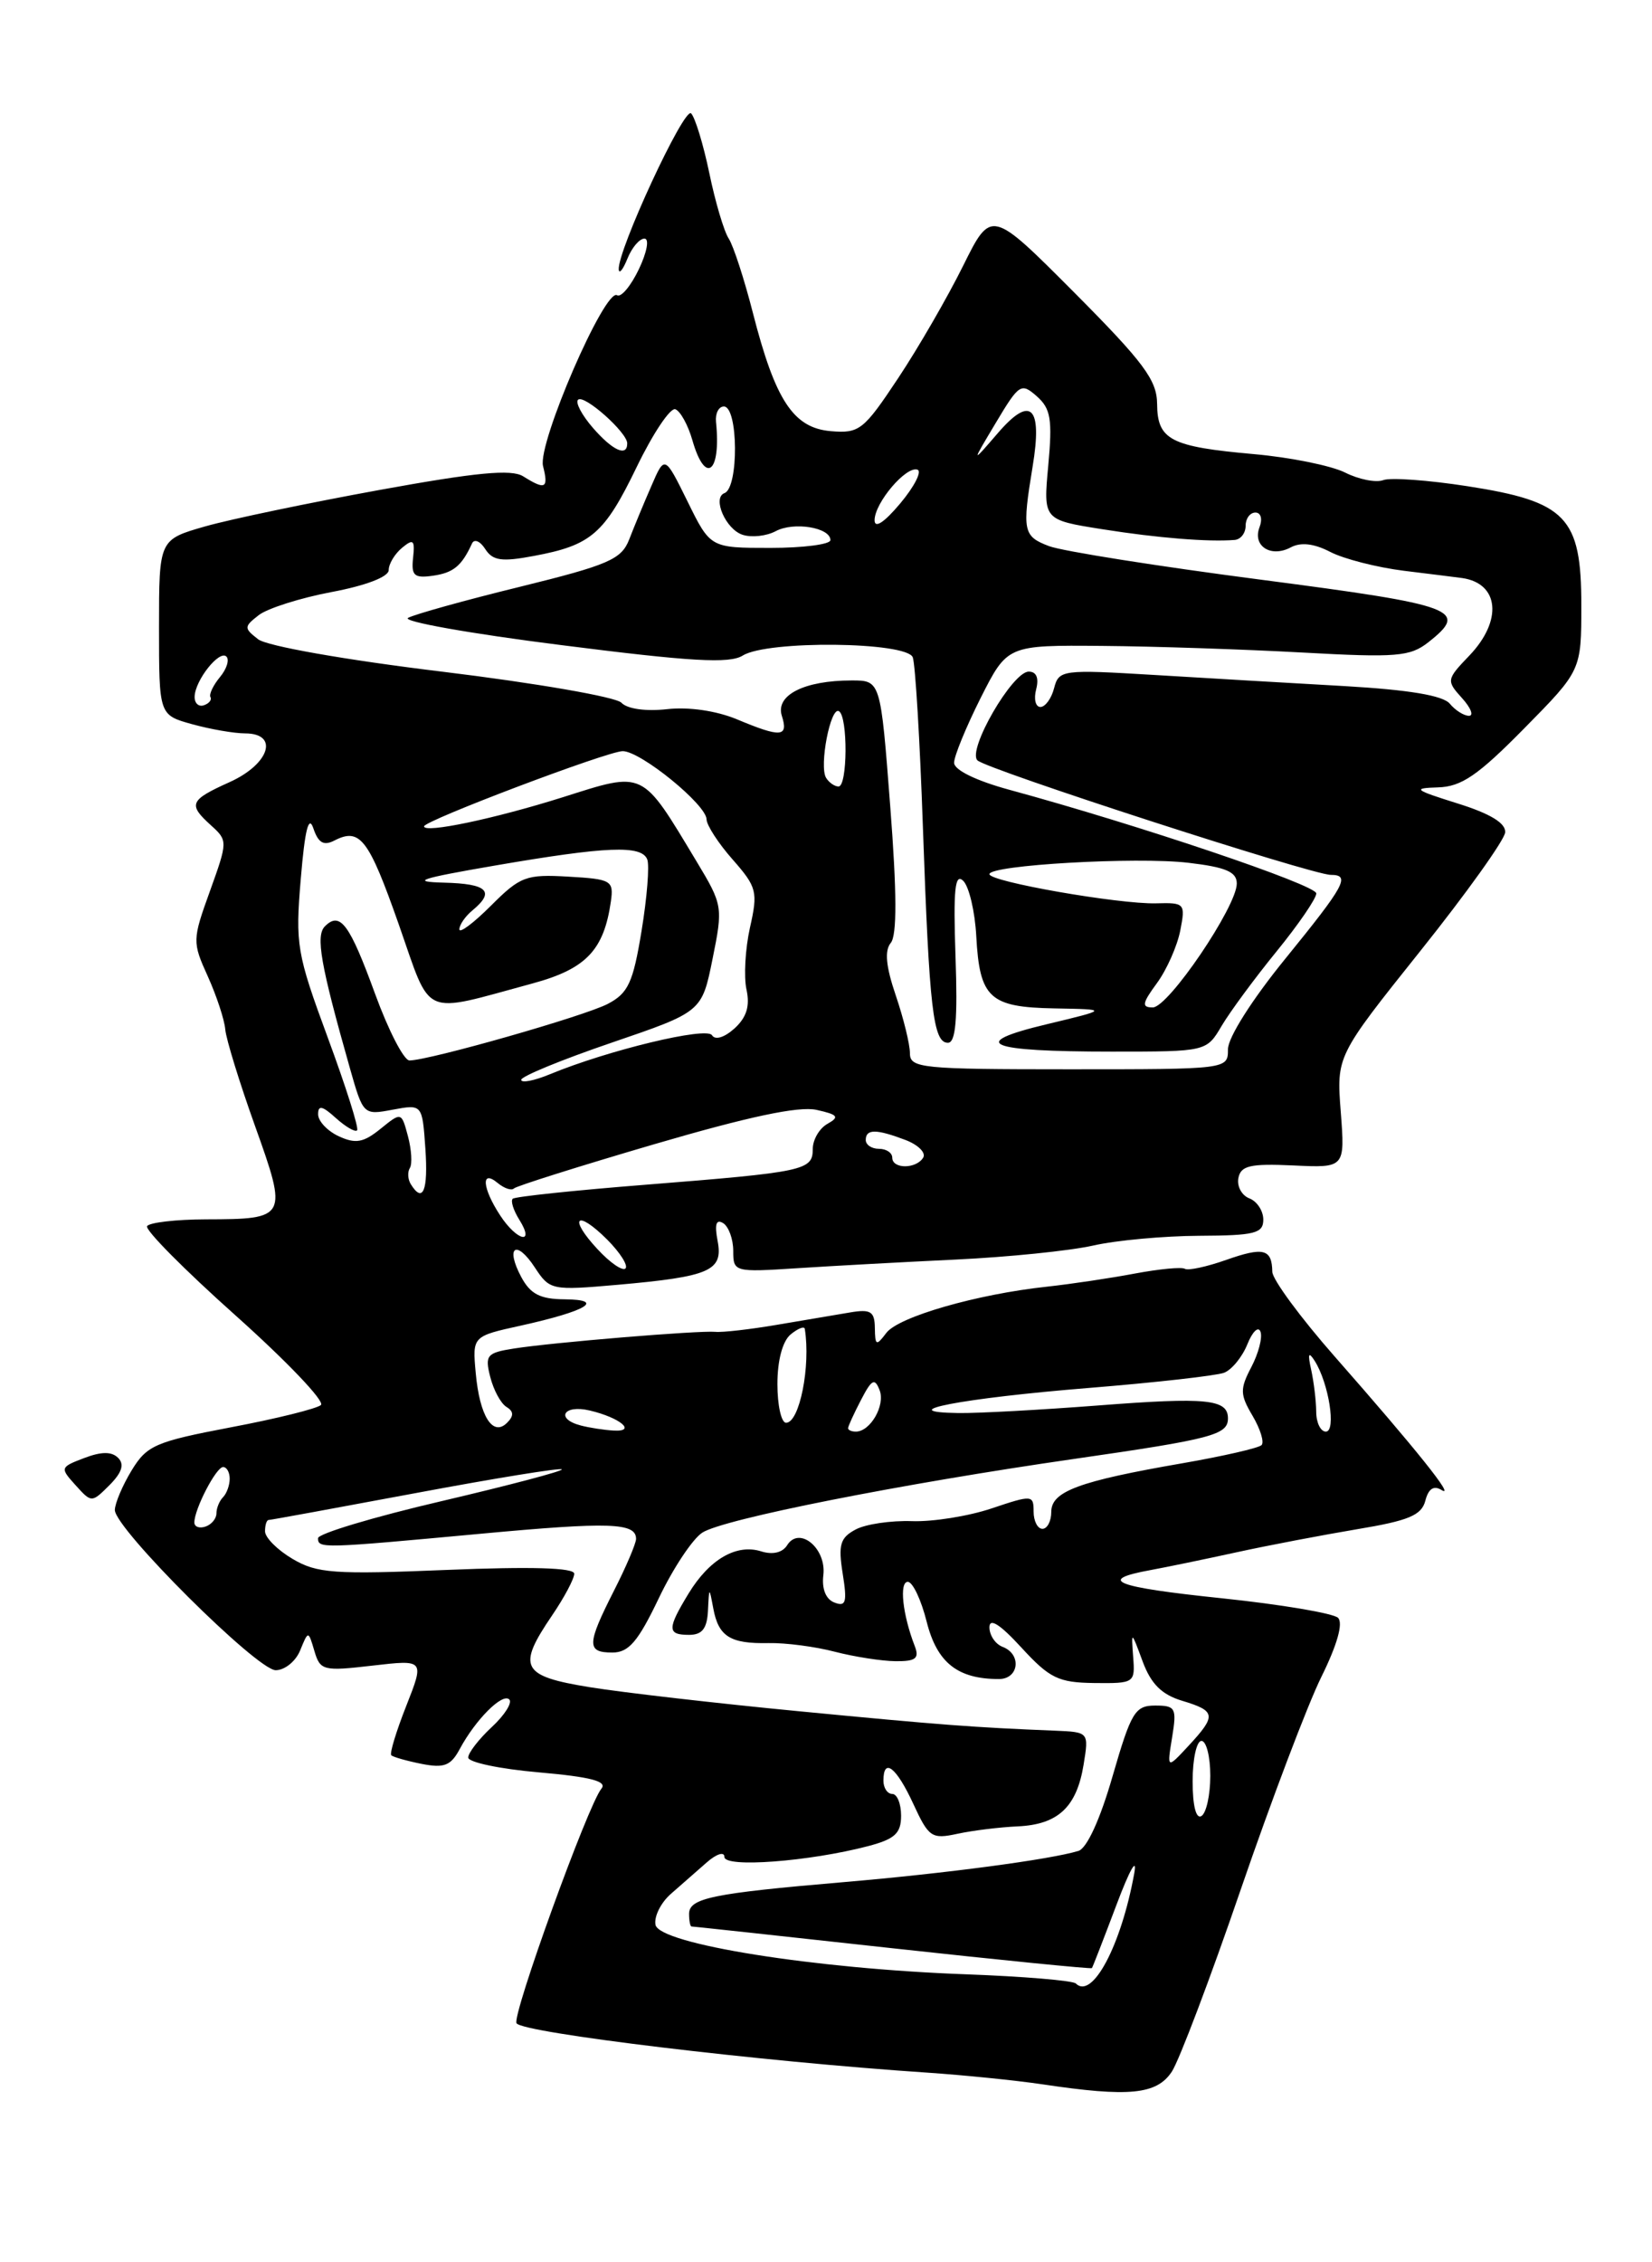 <?xml version="1.0" encoding="UTF-8" standalone="no"?>
<!DOCTYPE svg PUBLIC "-//W3C//DTD SVG 1.1//EN" "http://www.w3.org/Graphics/SVG/1.1/DTD/svg11.dtd" >
<svg xmlns="http://www.w3.org/2000/svg" xmlns:xlink="http://www.w3.org/1999/xlink" version="1.1" viewBox="0 0 187 256">
 <g >
 <path fill="currentColor"
d=" M 132.65 234.42 C 133.49 233.13 137.01 223.84 140.46 213.78 C 143.91 203.73 148.01 192.92 149.57 189.76 C 151.37 186.12 152.06 183.67 151.46 183.07 C 150.93 182.56 145.02 181.56 138.32 180.86 C 126.12 179.59 124.10 178.79 130.23 177.67 C 132.03 177.34 136.43 176.43 140.00 175.65 C 143.57 174.87 149.72 173.70 153.65 173.04 C 159.44 172.08 160.91 171.47 161.34 169.83 C 161.69 168.46 162.29 168.06 163.18 168.61 C 164.81 169.62 160.33 164.02 151.08 153.50 C 147.21 149.10 144.04 144.79 144.02 143.92 C 143.98 141.32 143.03 141.08 138.80 142.57 C 136.59 143.35 134.49 143.80 134.13 143.58 C 133.76 143.35 131.22 143.60 128.48 144.11 C 125.74 144.63 121.25 145.30 118.50 145.60 C 110.59 146.45 101.72 149.00 100.33 150.83 C 99.19 152.34 99.06 152.29 99.03 150.28 C 99.01 148.41 98.56 148.12 96.25 148.51 C 94.74 148.77 91.01 149.40 87.97 149.91 C 84.93 150.43 81.78 150.79 80.97 150.71 C 79.12 150.54 62.61 151.90 58.16 152.60 C 55.11 153.08 54.87 153.36 55.49 155.80 C 55.86 157.28 56.68 158.80 57.32 159.20 C 58.16 159.71 58.18 160.22 57.40 161.00 C 55.78 162.62 54.29 160.25 53.85 155.36 C 53.47 151.21 53.47 151.21 58.98 150.00 C 66.42 148.35 68.56 147.07 63.92 147.03 C 61.14 147.01 60.04 146.44 59.00 144.50 C 57.17 141.07 58.44 140.21 60.55 143.44 C 62.23 146.00 62.45 146.04 69.88 145.39 C 80.38 144.46 81.88 143.81 81.23 140.42 C 80.87 138.54 81.06 137.92 81.86 138.41 C 82.48 138.80 83.00 140.21 83.00 141.55 C 83.00 143.94 83.11 143.97 90.25 143.51 C 94.24 143.25 102.32 142.81 108.22 142.53 C 114.11 142.25 121.09 141.54 123.72 140.95 C 126.35 140.35 131.76 139.86 135.75 139.84 C 142.05 139.81 143.00 139.57 143.00 138.01 C 143.00 137.02 142.29 135.94 141.43 135.61 C 140.56 135.28 140.00 134.24 140.18 133.31 C 140.45 131.90 141.52 131.66 146.38 131.88 C 152.25 132.16 152.25 132.16 151.77 125.83 C 151.28 119.50 151.28 119.50 160.77 107.62 C 166.00 101.08 170.32 95.03 170.38 94.19 C 170.46 93.15 168.69 92.07 165.00 90.92 C 160.06 89.37 159.83 89.19 162.78 89.10 C 165.43 89.02 167.29 87.75 172.53 82.43 C 179.00 75.87 179.00 75.87 179.00 68.48 C 179.00 58.52 177.32 56.76 166.12 55.02 C 161.68 54.33 157.39 54.02 156.58 54.33 C 155.77 54.64 153.82 54.26 152.25 53.47 C 150.68 52.69 146.04 51.75 141.95 51.39 C 132.49 50.55 131.01 49.78 130.98 45.71 C 130.96 43.01 129.48 41.02 121.58 33.08 C 112.20 23.67 112.20 23.67 109.02 30.08 C 107.27 33.61 103.97 39.33 101.67 42.79 C 97.76 48.68 97.28 49.06 94.05 48.79 C 89.81 48.43 87.76 45.32 85.22 35.39 C 84.25 31.60 83.02 27.82 82.49 27.00 C 81.95 26.18 80.96 22.83 80.29 19.58 C 79.61 16.32 78.68 13.28 78.23 12.83 C 77.45 12.05 69.87 28.40 70.04 30.50 C 70.09 31.05 70.53 30.49 71.03 29.25 C 71.53 28.01 72.39 27.00 72.95 27.00 C 73.52 27.00 73.24 28.53 72.32 30.46 C 71.41 32.36 70.30 33.69 69.85 33.41 C 68.48 32.56 60.83 50.20 61.47 52.74 C 62.11 55.28 61.74 55.48 59.22 53.90 C 57.89 53.07 53.92 53.45 42.98 55.44 C 35.02 56.89 26.14 58.74 23.25 59.56 C 18.00 61.06 18.00 61.06 18.00 70.98 C 18.00 80.91 18.00 80.91 21.75 81.95 C 23.81 82.52 26.51 82.99 27.75 82.99 C 31.62 83.00 30.52 86.46 26.00 88.50 C 21.45 90.55 21.25 91.02 23.91 93.42 C 25.78 95.11 25.78 95.24 23.77 100.82 C 21.77 106.36 21.76 106.60 23.53 110.50 C 24.52 112.70 25.41 115.40 25.50 116.50 C 25.60 117.60 27.11 122.51 28.87 127.42 C 32.59 137.81 32.51 137.96 23.31 137.98 C 19.90 137.99 16.91 138.34 16.65 138.75 C 16.39 139.17 20.91 143.72 26.68 148.87 C 32.44 154.02 36.79 158.57 36.33 158.99 C 35.87 159.40 31.29 160.54 26.15 161.51 C 17.59 163.14 16.63 163.55 14.90 166.39 C 13.86 168.10 13.01 170.12 13.00 170.87 C 13.00 172.97 29.10 189.00 31.21 189.00 C 32.23 189.00 33.48 187.99 33.98 186.75 C 34.90 184.50 34.90 184.50 35.59 186.83 C 36.24 189.04 36.59 189.13 42.16 188.48 C 48.05 187.80 48.05 187.80 45.99 193.03 C 44.85 195.91 44.09 198.42 44.29 198.62 C 44.48 198.82 46.03 199.26 47.73 199.60 C 50.27 200.10 51.03 199.81 52.04 197.92 C 53.83 194.59 56.87 191.54 57.65 192.31 C 58.01 192.68 57.12 194.09 55.66 195.44 C 54.20 196.80 53.00 198.35 53.00 198.88 C 53.00 199.42 56.61 200.18 61.01 200.56 C 66.84 201.07 68.77 201.57 68.08 202.40 C 66.56 204.23 57.93 228.08 58.47 228.95 C 59.14 230.04 86.07 233.28 105.00 234.54 C 109.12 234.82 114.97 235.41 118.00 235.86 C 127.82 237.33 130.94 237.02 132.65 234.42 Z  M 13.37 164.97 C 12.64 164.24 11.48 164.25 9.53 164.99 C 6.80 166.03 6.78 166.10 8.55 168.06 C 10.37 170.07 10.37 170.07 12.40 168.05 C 13.81 166.63 14.10 165.70 13.37 164.97 Z  M 121.78 224.45 C 121.45 224.12 115.85 223.65 109.34 223.41 C 92.22 222.79 74.61 219.98 74.20 217.81 C 74.02 216.88 74.80 215.31 75.94 214.31 C 77.07 213.32 78.90 211.71 80.00 210.75 C 81.12 209.77 82.00 209.50 82.00 210.13 C 82.00 211.38 91.60 210.65 98.25 208.91 C 101.30 208.11 102.00 207.46 102.00 205.46 C 102.00 204.11 101.55 203.00 101.00 203.00 C 100.45 203.00 100.00 202.32 100.00 201.50 C 100.00 198.83 101.46 199.96 103.38 204.12 C 105.13 207.92 105.46 208.14 108.38 207.51 C 110.09 207.14 113.17 206.76 115.21 206.67 C 119.78 206.46 121.88 204.48 122.66 199.68 C 123.26 196.00 123.26 196.00 119.38 195.84 C 110.18 195.47 106.60 195.20 90.50 193.65 C 81.15 192.75 70.46 191.52 66.75 190.92 C 59.00 189.66 58.49 188.68 62.50 182.79 C 63.88 180.76 65.00 178.65 65.00 178.08 C 65.00 177.40 60.15 177.26 50.61 177.65 C 37.78 178.18 35.88 178.04 33.11 176.40 C 31.40 175.39 30.00 173.99 30.00 173.28 C 30.00 172.58 30.18 172.00 30.41 172.00 C 30.63 172.00 38.11 170.63 47.04 168.96 C 55.96 167.29 63.41 166.08 63.60 166.27 C 63.79 166.45 57.65 168.07 49.97 169.87 C 42.29 171.66 36.00 173.55 36.00 174.06 C 36.00 175.24 36.37 175.23 54.39 173.56 C 69.03 172.20 72.00 172.30 72.00 174.14 C 72.00 174.65 70.88 177.29 69.50 180.00 C 66.41 186.09 66.39 187.00 69.32 187.00 C 71.17 187.00 72.22 185.77 74.57 180.86 C 76.18 177.48 78.40 174.14 79.50 173.43 C 81.88 171.89 102.00 167.91 121.59 165.09 C 137.21 162.84 139.00 162.37 139.00 160.50 C 139.00 158.33 136.59 158.09 124.33 159.04 C 117.82 159.54 110.70 159.93 108.50 159.90 C 100.71 159.79 108.88 158.22 123.24 157.06 C 130.79 156.45 137.69 155.67 138.56 155.34 C 139.44 155.00 140.62 153.55 141.20 152.11 C 141.77 150.68 142.44 150.04 142.68 150.69 C 142.93 151.34 142.46 153.14 141.65 154.69 C 140.34 157.19 140.36 157.80 141.79 160.22 C 142.67 161.71 143.13 163.21 142.80 163.53 C 142.47 163.86 138.45 164.78 133.85 165.58 C 122.11 167.61 119.00 168.77 119.00 171.08 C 119.00 172.13 118.55 173.00 118.00 173.00 C 117.45 173.00 117.00 172.12 117.00 171.05 C 117.00 169.16 116.84 169.15 112.25 170.69 C 109.64 171.57 105.57 172.22 103.21 172.13 C 100.85 172.05 97.98 172.47 96.85 173.08 C 95.10 174.01 94.87 174.81 95.39 178.07 C 95.91 181.32 95.76 181.85 94.45 181.34 C 93.48 180.97 93.01 179.80 93.20 178.24 C 93.56 175.20 90.47 172.65 89.10 174.86 C 88.57 175.70 87.46 175.96 86.16 175.55 C 83.37 174.67 80.31 176.44 77.95 180.31 C 75.51 184.32 75.51 185.00 78.00 185.00 C 79.48 185.00 80.04 184.29 80.14 182.25 C 80.27 179.55 80.28 179.54 80.74 182.00 C 81.33 185.19 82.65 186.02 87.00 185.93 C 88.92 185.89 92.30 186.33 94.50 186.91 C 96.70 187.48 99.79 187.96 101.36 187.98 C 103.67 188.00 104.09 187.67 103.54 186.25 C 102.17 182.72 101.77 179.00 102.76 179.00 C 103.31 179.00 104.28 181.04 104.90 183.53 C 106.07 188.15 108.40 190.00 113.07 190.00 C 115.34 190.00 115.68 187.20 113.50 186.36 C 112.67 186.05 112.00 185.05 112.00 184.14 C 112.01 183.04 113.20 183.80 115.63 186.45 C 118.82 189.92 119.81 190.40 123.88 190.45 C 128.41 190.50 128.50 190.44 128.27 187.50 C 128.05 184.51 128.05 184.52 129.34 188.00 C 130.29 190.56 131.50 191.76 133.82 192.46 C 137.64 193.61 137.72 194.12 134.55 197.54 C 132.09 200.19 132.09 200.19 132.68 196.59 C 133.22 193.27 133.07 193.00 130.76 193.00 C 128.48 193.00 128.04 193.74 125.94 200.99 C 124.53 205.89 123.03 209.16 122.07 209.45 C 118.83 210.43 107.09 211.99 95.50 212.98 C 80.61 214.25 78.00 214.79 78.00 216.58 C 78.00 217.36 78.13 218.00 78.28 218.00 C 78.44 218.00 88.66 219.10 101.00 220.46 C 113.33 221.81 123.50 222.82 123.60 222.71 C 123.69 222.59 124.95 219.35 126.40 215.50 C 127.88 211.57 128.75 210.03 128.39 212.00 C 126.91 220.16 123.64 226.31 121.78 224.45 Z  M 135.00 201.56 C 135.00 199.05 135.45 197.00 136.00 197.00 C 136.55 197.00 137.00 198.77 137.00 200.94 C 137.00 203.11 136.55 205.16 136.00 205.50 C 135.39 205.88 135.00 204.34 135.00 201.56 Z  M 22.00 172.28 C 22.00 170.77 24.46 166.02 25.25 166.01 C 25.66 166.00 26.00 166.60 26.00 167.33 C 26.00 168.07 25.66 169.00 25.25 169.42 C 24.84 169.83 24.50 170.65 24.50 171.25 C 24.50 171.85 23.94 172.52 23.25 172.75 C 22.56 172.98 22.00 172.77 22.00 172.28 Z  M 65.75 161.31 C 62.83 160.55 63.79 158.91 66.75 159.61 C 70.20 160.42 72.12 162.04 69.45 161.88 C 68.38 161.82 66.71 161.56 65.75 161.31 Z  M 96.00 161.61 C 96.00 161.40 96.66 159.96 97.46 158.42 C 98.68 156.07 99.02 155.89 99.57 157.32 C 100.23 159.03 98.52 162.00 96.88 162.00 C 96.39 162.00 96.00 161.83 96.00 161.61 Z  M 148.99 159.75 C 148.98 158.51 148.72 156.38 148.42 155.00 C 148.01 153.17 148.12 152.90 148.82 154.00 C 150.41 156.51 151.28 162.00 150.08 162.00 C 149.49 162.00 148.99 160.99 148.99 159.75 Z  M 88.00 156.62 C 88.00 153.95 88.58 151.76 89.50 151.00 C 90.33 150.32 91.05 150.04 91.10 150.38 C 91.78 154.60 90.50 161.00 88.98 161.00 C 88.44 161.00 88.00 159.03 88.00 156.62 Z  M 67.64 141.36 C 64.29 137.76 65.25 136.80 68.73 140.27 C 70.19 141.74 71.13 143.21 70.80 143.54 C 70.47 143.86 69.05 142.89 67.64 141.36 Z  M 56.62 137.54 C 54.58 134.43 54.42 132.27 56.34 133.87 C 57.08 134.48 57.91 134.76 58.18 134.48 C 58.46 134.21 65.62 131.95 74.09 129.47 C 84.72 126.36 90.40 125.15 92.42 125.59 C 94.86 126.13 95.06 126.39 93.67 127.17 C 92.75 127.68 92.00 128.97 92.00 130.03 C 92.00 132.44 91.11 132.63 73.00 134.07 C 65.03 134.70 58.29 135.41 58.04 135.65 C 57.78 135.89 58.12 136.97 58.80 138.05 C 60.59 140.92 58.51 140.43 56.62 137.54 Z  M 46.50 134.00 C 46.16 133.45 46.11 132.62 46.40 132.16 C 46.68 131.70 46.58 130.09 46.18 128.58 C 45.44 125.82 45.44 125.82 43.07 127.74 C 41.14 129.30 40.25 129.46 38.35 128.58 C 37.07 127.99 36.01 126.87 36.01 126.10 C 36.00 125.03 36.48 125.12 38.01 126.51 C 39.11 127.50 40.20 128.14 40.42 127.91 C 40.65 127.68 39.15 122.96 37.10 117.41 C 33.58 107.87 33.42 106.89 34.05 99.41 C 34.51 93.90 34.94 92.18 35.47 93.73 C 36.03 95.39 36.64 95.74 37.86 95.11 C 40.75 93.63 41.73 94.91 45.13 104.58 C 48.91 115.34 47.54 114.73 60.30 111.28 C 66.34 109.64 68.36 107.52 69.15 102.00 C 69.48 99.64 69.21 99.48 64.33 99.20 C 59.56 98.92 58.89 99.17 55.58 102.48 C 53.61 104.45 52.00 105.66 52.00 105.16 C 52.00 104.65 52.67 103.68 53.50 103.00 C 56.07 100.87 55.17 100.00 50.25 99.88 C 46.39 99.78 47.46 99.42 56.00 97.95 C 68.73 95.76 72.63 95.61 73.27 97.26 C 73.53 97.95 73.24 101.59 72.62 105.35 C 71.66 111.20 71.11 112.39 68.80 113.60 C 66.14 114.99 48.59 119.99 46.35 120.00 C 45.72 120.00 43.97 116.61 42.46 112.47 C 39.57 104.55 38.50 103.10 36.78 104.82 C 35.71 105.89 36.28 109.15 39.60 120.85 C 41.11 126.17 41.13 126.20 44.46 125.57 C 47.80 124.95 47.80 124.95 48.15 129.97 C 48.48 134.74 47.87 136.22 46.50 134.00 Z  M 101.00 131.00 C 101.00 130.45 100.33 130.00 99.50 130.00 C 98.67 130.00 98.00 129.55 98.00 129.00 C 98.00 127.74 99.18 127.74 102.50 129.00 C 103.94 129.55 104.84 130.45 104.50 131.00 C 103.70 132.30 101.00 132.30 101.00 131.00 Z  M 59.00 122.19 C 59.00 121.80 63.60 119.91 69.23 117.99 C 79.45 114.50 79.45 114.50 80.66 108.50 C 81.85 102.62 81.81 102.40 78.86 97.50 C 72.57 87.05 73.03 87.26 63.69 90.22 C 56.01 92.64 48.00 94.33 48.00 93.51 C 48.00 92.87 68.79 85.00 70.49 85.00 C 72.52 85.00 79.96 91.05 79.98 92.72 C 79.99 93.38 81.32 95.44 82.94 97.27 C 85.68 100.39 85.81 100.91 84.89 104.98 C 84.36 107.37 84.18 110.52 84.50 111.98 C 84.91 113.85 84.51 115.13 83.14 116.38 C 81.99 117.41 80.95 117.73 80.59 117.14 C 79.98 116.16 68.89 118.82 62.25 121.56 C 60.46 122.30 59.00 122.58 59.00 122.19 Z  M 103.00 119.18 C 103.00 118.18 102.28 115.24 101.40 112.65 C 100.28 109.36 100.11 107.58 100.83 106.70 C 101.54 105.85 101.53 101.04 100.77 91.23 C 99.68 77.00 99.68 77.00 96.41 77.00 C 91.04 77.00 87.76 78.66 88.50 81.00 C 89.27 83.42 88.41 83.49 83.40 81.39 C 81.08 80.43 77.95 79.97 75.50 80.25 C 73.10 80.52 71.00 80.22 70.34 79.52 C 69.74 78.87 60.62 77.29 50.09 76.01 C 39.04 74.67 30.22 73.11 29.22 72.34 C 27.60 71.08 27.60 70.92 29.30 69.60 C 30.29 68.84 34.00 67.66 37.55 66.99 C 41.44 66.26 44.00 65.27 44.00 64.51 C 44.00 63.81 44.68 62.68 45.51 61.99 C 46.79 60.93 46.98 61.10 46.76 63.12 C 46.54 65.14 46.88 65.45 49.00 65.15 C 51.32 64.82 52.26 64.05 53.43 61.50 C 53.68 60.95 54.35 61.23 54.92 62.12 C 55.77 63.45 56.78 63.60 60.43 62.91 C 66.93 61.70 68.41 60.42 72.09 52.81 C 73.91 49.05 75.87 46.12 76.44 46.31 C 77.00 46.50 77.88 48.08 78.38 49.83 C 79.84 54.92 81.64 53.52 81.05 47.75 C 80.95 46.79 81.35 46.00 81.94 46.00 C 83.57 46.00 83.64 55.19 82.01 55.80 C 80.59 56.33 82.16 59.92 84.07 60.52 C 85.09 60.85 86.77 60.66 87.80 60.11 C 89.84 59.01 94.00 59.69 94.00 61.12 C 94.00 61.60 90.94 62.00 87.21 62.00 C 80.41 62.00 80.41 62.00 77.83 56.75 C 75.24 51.50 75.24 51.50 73.73 55.00 C 72.89 56.92 71.76 59.65 71.22 61.05 C 70.34 63.30 68.89 63.93 58.86 66.40 C 52.61 67.93 46.91 69.52 46.19 69.92 C 45.48 70.32 53.28 71.71 63.54 73.00 C 78.23 74.87 82.58 75.12 84.08 74.18 C 86.86 72.44 102.63 72.61 103.32 74.38 C 103.61 75.14 104.13 83.80 104.47 93.63 C 105.19 114.20 105.63 118.00 107.30 118.00 C 108.18 118.00 108.41 115.38 108.16 108.25 C 107.90 100.66 108.09 98.76 109.03 99.67 C 109.69 100.31 110.36 103.13 110.51 105.94 C 110.89 112.94 112.01 113.98 119.37 114.11 C 125.50 114.22 125.50 114.22 118.50 115.90 C 109.44 118.06 111.67 119.00 125.87 119.00 C 136.57 119.00 136.57 119.00 138.29 116.08 C 139.24 114.48 142.04 110.68 144.51 107.65 C 146.98 104.62 149.00 101.67 149.00 101.10 C 149.00 100.14 128.95 93.37 114.25 89.37 C 110.47 88.34 108.00 87.13 108.00 86.31 C 108.00 85.56 109.36 82.26 111.01 78.97 C 114.03 73.00 114.03 73.00 124.76 73.09 C 130.67 73.14 140.87 73.48 147.43 73.84 C 158.08 74.43 159.62 74.30 161.68 72.68 C 166.33 69.02 164.92 68.49 142.75 65.60 C 131.06 64.08 120.26 62.37 118.75 61.80 C 115.81 60.69 115.69 60.09 116.89 52.79 C 118.02 45.97 116.68 44.68 112.96 49.00 C 109.94 52.50 109.94 52.50 112.72 47.85 C 115.36 43.43 115.59 43.28 117.37 44.85 C 118.94 46.24 119.14 47.45 118.66 52.67 C 118.09 58.83 118.09 58.83 124.80 59.89 C 131.04 60.88 136.79 61.34 139.75 61.10 C 140.44 61.05 141.00 60.33 141.00 59.50 C 141.00 58.67 141.50 58.00 142.11 58.00 C 142.73 58.00 142.93 58.73 142.57 59.67 C 141.76 61.79 143.86 63.14 146.11 61.94 C 147.25 61.33 148.74 61.50 150.59 62.46 C 152.12 63.25 155.87 64.21 158.93 64.59 C 161.99 64.96 164.95 65.34 165.50 65.41 C 169.71 66.01 170.11 70.23 166.33 74.18 C 163.73 76.89 163.71 77.02 165.48 78.98 C 166.49 80.09 166.85 81.00 166.28 81.00 C 165.71 81.00 164.73 80.38 164.11 79.63 C 163.34 78.70 159.48 78.06 152.23 77.64 C 146.33 77.31 136.64 76.74 130.69 76.38 C 120.23 75.75 119.86 75.80 119.32 77.87 C 119.02 79.04 118.32 80.00 117.77 80.00 C 117.22 80.00 117.00 79.10 117.29 78.00 C 117.62 76.72 117.32 76.00 116.45 76.00 C 114.60 76.00 109.47 84.87 110.64 86.04 C 111.66 87.06 148.52 99.00 150.64 99.00 C 152.90 99.00 152.26 100.16 145.50 108.48 C 141.75 113.08 139.00 117.41 139.00 118.73 C 139.00 121.00 139.00 121.00 121.00 121.00 C 104.25 121.00 103.00 120.87 103.00 119.18 Z  M 130.96 111.25 C 132.07 109.74 133.25 107.07 133.60 105.31 C 134.20 102.23 134.12 102.13 130.86 102.22 C 126.66 102.33 112.00 99.77 112.00 98.92 C 112.00 97.89 128.61 96.94 134.51 97.63 C 138.77 98.13 140.00 98.66 140.00 99.98 C 140.00 102.58 132.26 114.00 130.49 114.00 C 129.20 114.00 129.28 113.54 130.96 111.25 Z  M 93.51 88.02 C 92.70 86.70 94.02 79.89 94.97 80.48 C 95.99 81.11 95.94 89.00 94.92 89.00 C 94.48 89.00 93.84 88.56 93.51 88.02 Z  M 22.03 78.83 C 22.08 76.98 24.84 73.50 25.63 74.30 C 25.99 74.66 25.66 75.71 24.89 76.63 C 24.13 77.55 23.65 78.56 23.82 78.88 C 24.00 79.19 23.67 79.61 23.07 79.81 C 22.48 80.01 22.01 79.57 22.03 78.83 Z  M 99.00 58.87 C 99.00 56.90 102.59 52.68 103.86 53.15 C 104.38 53.34 103.50 55.06 101.91 56.96 C 100.09 59.13 99.00 59.84 99.00 58.87 Z  M 67.11 48.41 C 65.87 46.98 65.11 45.55 65.43 45.24 C 66.09 44.57 71.00 48.93 71.00 50.17 C 71.00 51.74 69.35 50.99 67.11 48.41 Z "/>
</g>
</svg>